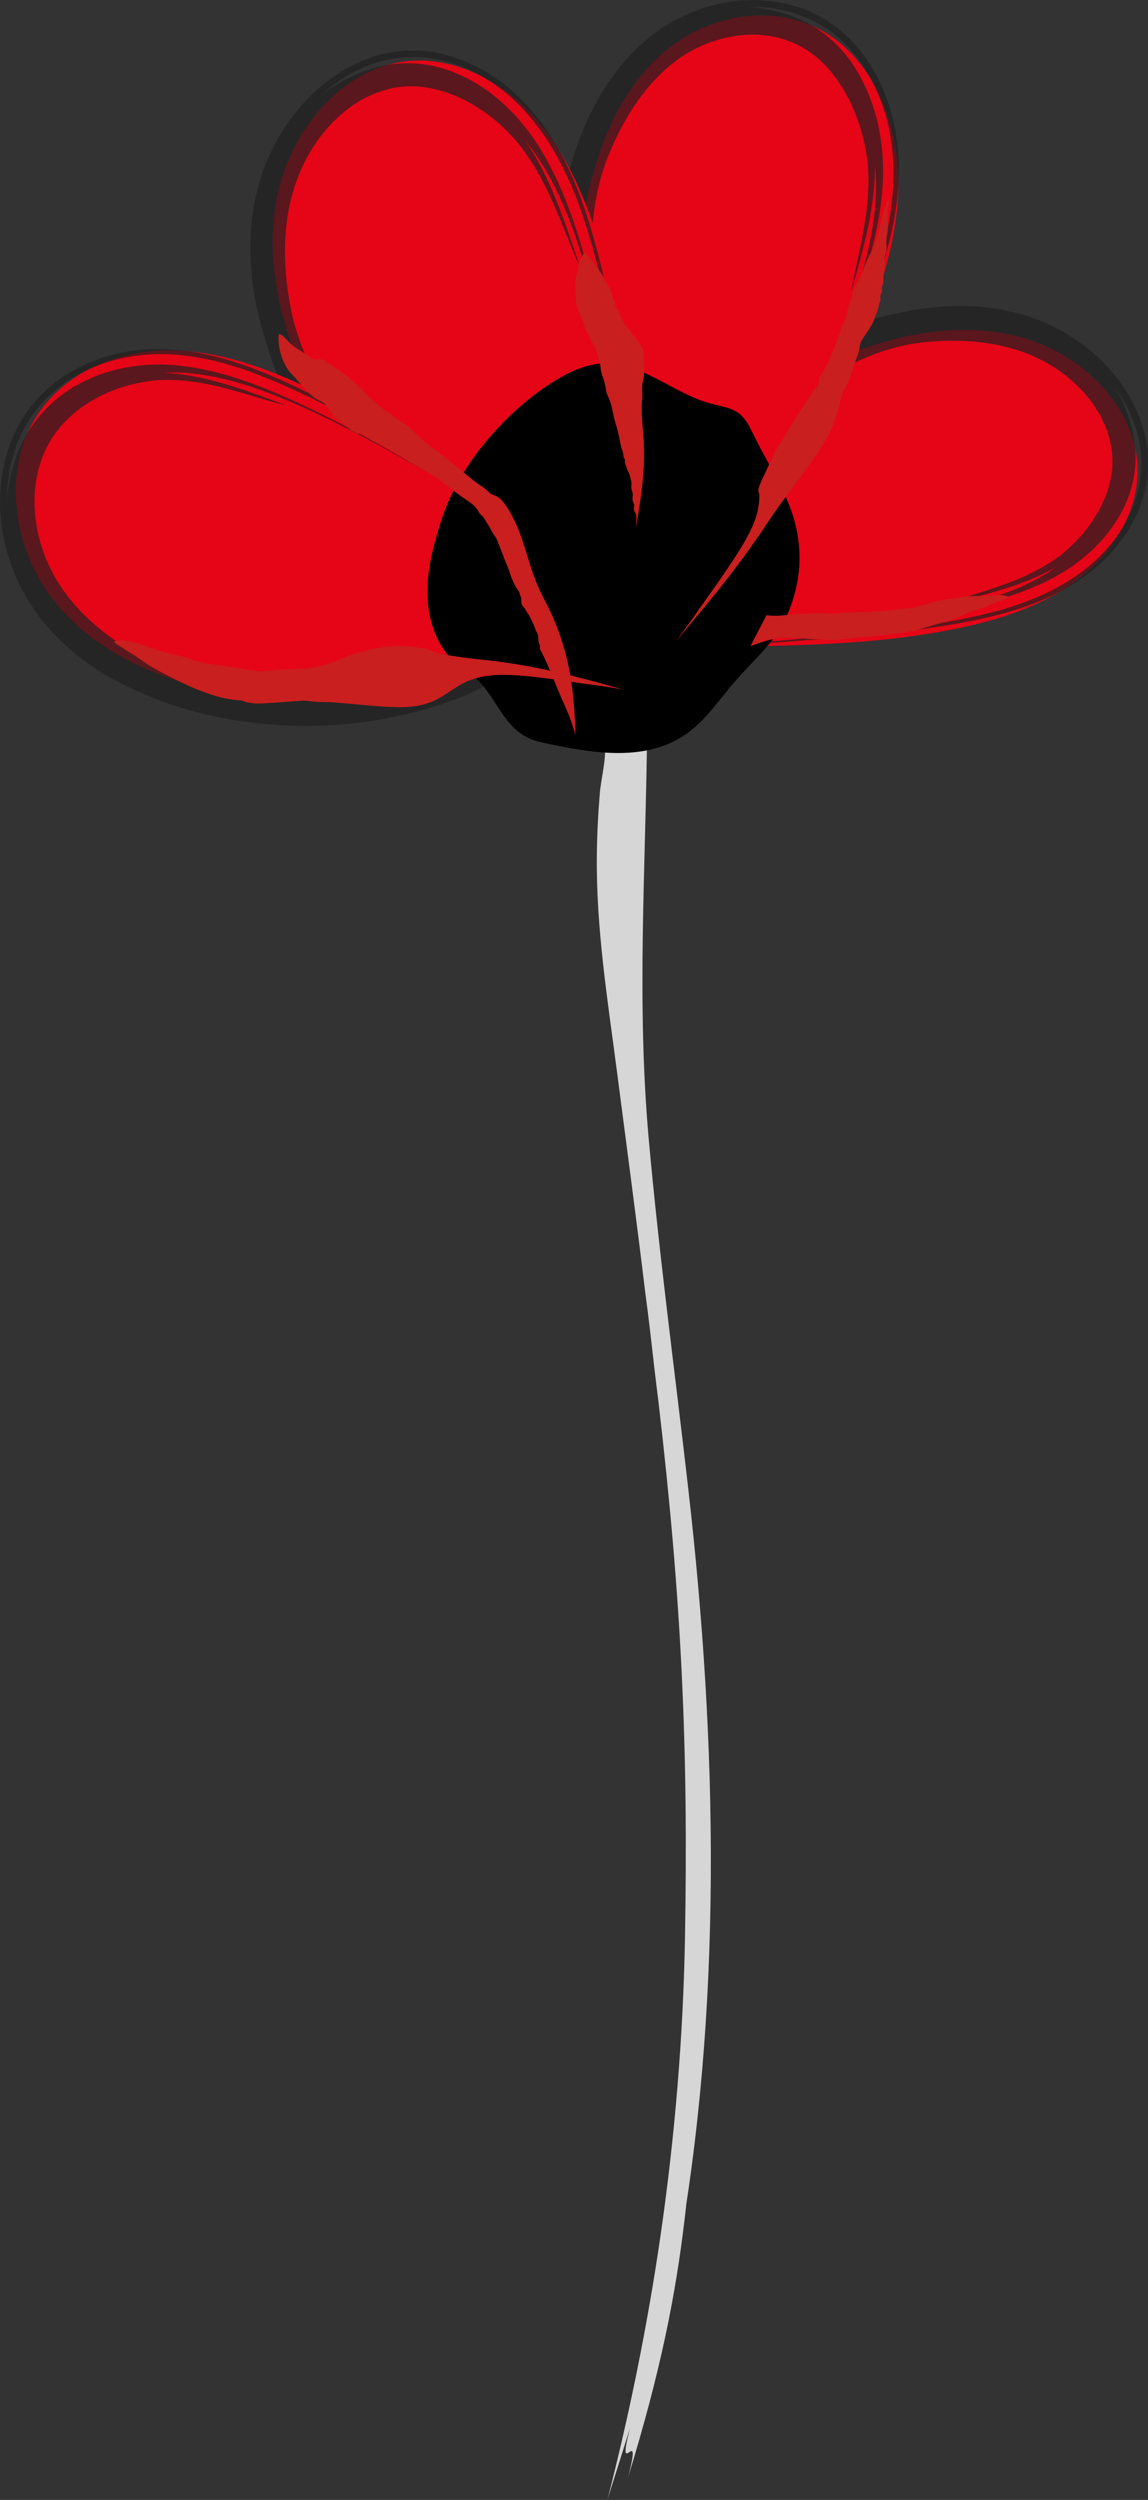 <?xml version="1.0" encoding="UTF-8"?>
<svg xmlns="http://www.w3.org/2000/svg" viewBox="0 0 52.51 114.28">
  <rect x="0" y="0" width="52.51" height="114.28" fill="#333333" stroke="none"/>
  <defs>
    <style>
      .cls-1 {
        fill: #c91f1f;
        mix-blend-mode: multiply;
      }

      .cls-1, .cls-2, .cls-3, .cls-4, .cls-5, .cls-6 {
        stroke-width: 0px;
      }

      .cls-2 {
        fill: none;
        stroke: #202020;
      }

      .cls-7 {
        opacity: .8;
      }

      .cls-8 {
        opacity: .7;
      }

      .cls-9 {
        isolation: isolate;
      }

      .cls-4 {
        fill: #202020;
      }

      .cls-5 {
        fill: #e50516;
      }

      .cls-6 {
        fill: #fff;
      }
    </style>
  </defs>
  <g class="cls-9">
    <g id="Layer_1" data-name="Layer 1">
      <g class="cls-7">
        <path class="cls-6" d="m28.82,110.99c-.68,2.63.59-.41-.08,2.22,2.92-9.51,2.8-13.93,3.48-24.16-.88,7.04-1.76,14.08-2.65,21.11.68-4.52,1.37-9.03,2.05-13.55-.48,3.49-.89,7.01-1.56,10.45-.16.9-.38,1.7-.58,2.53l-.35,1.63c-.03.16-.07.33-.09.48.27-.62,1.21-4.35,1.91-8.3,2.12-11.55,1.87-23.65.53-35.36-.61-5.34-1.33-10.65-1.81-16.01-.56-6.28-.13-12.41-.07-18.67-.04-.06-.08-.12-.1-.25l-.02-.79c-.08-.17-.18-.13-.24-.24-.26-.03-.44-1.18-.69-.95-.07.1-.19,1.65-.36,2.34-.05.16-.11-.23-.19-.4-.06.92-.16.97-.22.58-.02.21-.04.42-.04.43,0-.05-.09-.18-.11-.22.16.65-.13,1.67-.19,2.36-.08.95-.13,1.9-.14,2.85-.04,3.39.5,6.67.93,9.99s.88,6.66,1.28,9.99c.17,1.24.3,2.44.44,3.65.05.45.11.89.16,1.31,1.06,9.05,1.38,15.75,1.22,24.63-.08,4.48-.47,9.07-1.1,13.44-.63,4.37-1.5,8.52-2.44,12.17"/>
      </g>
      <g>
        <path class="cls-5" d="m28.62,25.15c2.17-3.92,5.72-7.08,9.94-8.85,2.58-1.08,5.52-1.64,8.26-.85,2.74.79,5.14,3.18,5.21,5.93.05,2.02-1.12,3.9-2.74,5.12s-3.64,1.86-5.66,2.26c-2.54.51-5.15.68-7.76.75-2.82.07-5.8-.02-8.25-1.45"/>
        <g class="cls-8">
          <g>
            <g>
              <path class="cls-4" d="m31.22,22.42c.29-.32.57-.66.82-.99.55-.7,1.3-.97,1.89-1.6.75-.79,1.77-1.18,2.68-1.81,1.68-1.15,3.64-2.19,5.73-2.38,1.93-.19,3.83.04,5.37.86,1.54.8,2.79,2.23,3.09,3.8.4,1.79-.65,3.74-2.18,4.99-.55.47-1.55,1.02-2.64,1.41-1.08.4-2.23.69-2.9.98,1.86-.46,3.75-.9,5.27-1.78-1.57,1.11-3.6,1.69-5.68,2.09-2.08.41-4.21.62-6.3.84,1.96-.17,3.9-.36,5.8-.67,1.9-.31,3.77-.7,5.43-1.46,1.65-.75,3.09-1.95,3.86-3.61.38-.82.55-1.75.46-2.68-.09-.93-.42-1.87-.92-2.7.66.91,1.13,2.02,1.2,3.21.07,1.18-.31,2.37-.95,3.35-1.3,2.02-3.58,3.13-5.87,3.72-2.32.59-4.72.85-7.03,1.06-2.32.19-4.55.45-6.67.46-.64,0-1.37-.02-1.94-.05,2.18.23,4.39.02,6.69-.16,2.3-.18,4.67-.34,7.03-.74,2.34-.39,4.74-1.01,6.61-2.57.92-.77,1.68-1.76,2.1-2.91.44-1.14.46-2.45.09-3.6-.68-2.13-2.38-3.81-4.44-4.72-2.09-.9-4.43-.95-6.56-.48-1.17.22-2.32.57-3.41,1.03-2.23.93-4.31,2.27-6.05,3.95-.77.74-1.78,1.85-2.48,2.97-.71,1.12-1.1,2.22-.97,2.74.35-.56.65-1.24,1.06-1.72-.09.23-.16.51-.28.77.14-.23.32-.46.43-.69-.09.19-.17.39-.14.5.19-.26.37-.69.47-.92.07-.13.34-.79.5-.92-.21.49-.49,1.08-.58,1.51.1-.14.19-.28.3-.41-.07.21-.27.56-.26.69.23-.35.41-.69.69-1.04.22-.29.44-.52.63-.81-.21.36-.52.81-.59,1.11.14-.13.24-.3.35-.46,0,.03,0,.05,0,.06.05-.07.14-.14.19-.21.02.01.05,0,.05.04l-.03-.03"/>
              <path class="cls-4" d="m29.72,21.99c.27-.36.67-.86.98-1.13"/>
              <path class="cls-2" d="m52.2,20.04s.12.37.15,1.06c.04.68-.07,1.69-.59,2.75-.51,1.06-1.41,2.15-2.65,2.98-1.24.84-2.77,1.42-4.37,1.81-3.22.79-6.74,1.02-9.86,1.25-1.57.11-3.06.14-4.42.02-1.36-.11-2.57-.39-3.55-.67"/>
            </g>
            <path class="cls-2" d="m46.49,27.5s-.49.18-1.36.41c-.86.23-2.11.5-3.59.73-1.48.24-3.18.43-4.95.63-1.77.19-3.58.43-5.37.45"/>
          </g>
        </g>
      </g>
      <g>
        <path class="cls-5" d="m29.01,24.61c-2.22-4.41-3.07-9.55-2.36-14.37.43-2.95,1.5-5.89,3.62-7.77,2.12-1.89,5.44-2.45,7.83-.75,1.76,1.25,2.75,3.49,2.95,5.69.2,2.2-.32,4.37-1.04,6.4-.9,2.55-2.13,4.95-3.45,7.27-1.42,2.51-3.07,5.06-5.59,6.28"/>
        <g class="cls-8">
          <g>
            <g>
              <path class="cls-4" d="m28.1,20.76c-.12-.44-.27-.88-.41-1.29-.31-.88-.17-1.7-.39-2.57-.29-1.11-.11-2.24-.2-3.4-.15-2.14-.08-4.46.77-6.49.78-1.89,1.93-3.54,3.46-4.51,1.52-.96,3.5-1.22,5.02-.51,1.77.78,2.92,2.89,3.27,4.99.15.76.14,1.98-.06,3.17-.18,1.2-.51,2.39-.61,3.14.55-1.92,1.1-3.88,1.07-5.74.21,2.03-.29,4.18-1.01,6.28-.72,2.1-1.65,4.14-2.58,6.13.9-1.85,1.76-3.71,2.47-5.59.72-1.89,1.31-3.79,1.46-5.7.15-1.9-.2-3.85-1.2-5.49-.5-.82-1.19-1.52-2.03-2.02-.85-.49-1.85-.78-2.87-.83,1.18-.05,2.42.26,3.46.92,1.04.67,1.83,1.68,2.34,2.81,1.06,2.27.97,4.91.33,7.31-.65,2.42-1.68,4.73-2.71,6.93-1.07,2.19-2.04,4.34-3.16,6.26-.34.58-.76,1.22-1.1,1.71,1.41-1.82,2.37-3.94,3.46-6.1,1.07-2.16,2.18-4.4,3.05-6.75.86-2.33,1.48-4.86,1.04-7.36-.22-1.24-.67-2.44-1.41-3.47-.74-1.02-1.8-1.86-3.01-2.25-2.22-.74-4.77-.22-6.67,1.23-1.9,1.46-3.07,3.62-3.71,5.79-.39,1.18-.64,2.4-.78,3.62-.31,2.5-.19,5.06.34,7.51.23,1.09.64,2.58,1.22,3.83.56,1.25,1.28,2.24,1.79,2.43-.28-.63-.68-1.29-.88-1.93.15.21.35.44.51.69-.11-.26-.22-.55-.35-.78.11.19.25.37.35.42-.12-.31-.38-.72-.53-.95-.08-.13-.48-.76-.52-.96.31.46.66,1.05.98,1.38-.06-.17-.14-.33-.18-.5.14.18.32.57.44.63-.17-.41-.37-.76-.51-1.2-.13-.36-.21-.68-.35-1.02.18.4.42.93.63,1.16-.04-.2-.12-.39-.2-.57.02.02.04.03.05.03-.03-.08-.05-.2-.08-.29.02,0,.03-.03.06-.02h-.04"/>
              <path class="cls-4" d="m26.93,21.82c-.17-.44-.36-1.07-.44-1.49"/>
              <path class="cls-2" d="m36.97.7s.39.13.99.52c.6.38,1.39,1.08,2.02,2.13.63,1.05,1.12,2.43,1.24,3.99.12,1.56-.11,3.25-.58,4.92-.95,3.35-2.61,6.66-4.08,9.58-.74,1.46-1.51,2.83-2.36,3.98-.84,1.16-1.78,2.08-2.62,2.77"/>
            </g>
            <path class="cls-2" d="m40.51,10.09s-.08.54-.32,1.45c-.23.91-.64,2.18-1.2,3.64-.56,1.46-1.29,3.11-2.06,4.8-.78,1.7-1.53,3.45-2.49,5.06"/>
          </g>
        </g>
      </g>
      <g>
        <path class="cls-5" d="m25.08,28.42c-4.5-2.05-8.31-5.71-10.66-10.23-1.44-2.76-2.35-5.98-1.77-9.08.58-3.1,2.96-5.98,5.95-6.31,2.19-.24,4.37.9,5.87,2.59,1.5,1.69,2.4,3.87,3.04,6.07.81,2.77,1.26,5.65,1.6,8.54.36,3.12.56,6.44-.75,9.28"/>
        <g class="cls-8">
          <g>
            <g>
              <path class="cls-4" d="m21.81,25.83c-.38-.29-.78-.58-1.16-.83-.82-.56-1.21-1.34-1.94-1.95-.93-.78-1.48-1.85-2.25-2.82-1.41-1.77-2.72-3.86-3.16-6.14-.42-2.12-.37-4.25.36-6.07.71-1.8,2.15-3.37,3.88-3.88,1.97-.65,4.29.39,5.82,2.03.58.59,1.29,1.67,1.82,2.85.55,1.18.97,2.43,1.34,3.15-.68-2.02-1.36-4.1-2.48-5.72,1.37,1.67,2.2,3.89,2.84,6.15.65,2.27,1.09,4.61,1.52,6.89-.37-2.15-.77-4.28-1.29-6.36-.53-2.08-1.14-4.11-2.14-5.89-.98-1.77-2.45-3.28-4.35-3.99-.94-.35-1.99-.46-3.01-.26-1.02.2-2.01.67-2.86,1.31.92-.83,2.1-1.47,3.4-1.64,1.3-.18,2.64.13,3.78.77,2.34,1.27,3.77,3.71,4.64,6.19.88,2.51,1.4,5.14,1.86,7.68.43,2.55.93,4.99,1.13,7.33.06.71.1,1.51.11,2.14.06-2.42-.37-4.84-.79-7.36-.42-2.52-.83-5.13-1.5-7.7-.66-2.55-1.58-5.14-3.45-7.08-.93-.95-2.08-1.71-3.38-2.08-1.29-.39-2.73-.3-3.96.22-2.27.96-3.92,3.03-4.67,5.38-.74,2.38-.55,4.93.17,7.23.35,1.26.85,2.49,1.46,3.64,1.23,2.36,2.89,4.53,4.88,6.3.88.79,2.18,1.8,3.47,2.49,1.28.7,2.52,1.05,3.07.9-.65-.34-1.42-.62-1.99-1.03.26.08.57.15.87.26-.26-.14-.54-.31-.8-.42.22.08.44.16.56.13-.3-.19-.79-.35-1.05-.46-.15-.07-.89-.32-1.05-.49.55.21,1.22.48,1.7.55-.16-.1-.33-.19-.48-.3.23.06.63.27.78.25-.41-.23-.8-.4-1.2-.68-.34-.21-.61-.45-.95-.63.41.21.94.52,1.27.58-.16-.14-.35-.24-.54-.35.03,0,.05,0,.06,0-.08-.05-.17-.14-.25-.19,0-.02,0-.05.03-.05l-.03.03"/>
              <path class="cls-4" d="m21.55,27.4c-.42-.27-1-.67-1.33-.98"/>
              <path class="cls-2" d="m17.15,2.77s.4-.17,1.15-.26c.75-.11,1.87-.06,3.08.43,1.21.48,2.48,1.39,3.5,2.7,1.03,1.3,1.8,2.93,2.39,4.67,1.17,3.49,1.78,7.35,2.32,10.77.26,1.72.44,3.36.43,4.86,0,1.5-.2,2.85-.42,3.93"/>
            </g>
            <path class="cls-2" d="m25.91,8.43s.25.53.58,1.47c.34.94.75,2.3,1.15,3.91.4,1.61.78,3.48,1.16,5.41.38,1.94.8,3.92.97,5.88"/>
          </g>
        </g>
      </g>
      <g>
        <path class="cls-5" d="m23.76,29.63c-4.27,2.2-9.23,2.89-13.88,1.94-2.84-.58-5.67-1.85-7.48-4.2-1.81-2.34-2.33-5.92-.68-8.42,1.21-1.83,3.38-2.81,5.5-2.92,2.12-.12,4.22.52,6.17,1.38,2.46,1.07,4.76,2.49,6.99,3.99,2.42,1.63,4.87,3.5,6.03,6.25"/>
        <g class="cls-8">
          <g>
            <g>
              <path class="cls-4" d="m19.91,30.52c-.44.11-.88.24-1.29.39-.89.28-1.7.11-2.57.31-1.11.24-2.23,0-3.39.02-2.13.01-4.45-.24-6.36-1.32-1.78-.99-3.25-2.36-4.03-4.01-.79-1.64-.94-3.63-.25-5.2.76-1.83,2.78-3.04,4.85-3.29.74-.12,1.94-.04,3.11.25,1.17.27,2.33.7,3.08.85-1.87-.71-3.77-1.41-5.6-1.48,2.01-.11,4.12.57,6.14,1.46,2.03.89,3.99,1.99,5.9,3.07-1.77-1.04-3.55-2.05-5.37-2.92-1.82-.87-3.67-1.63-5.56-1.89-1.87-.28-3.83.03-5.44,1.08-.8.52-1.47,1.24-1.96,2.1-.47.86-.76,1.85-.85,2.85,0-1.17.3-2.39.92-3.45.63-1.06,1.62-1.9,2.74-2.42,1.12-.53,2.37-.76,3.61-.73,1.24.04,2.47.32,3.65.73,2.36.84,4.58,2.06,6.69,3.27,2.1,1.25,4.16,2.38,5.97,3.68.55.39,1.15.87,1.61,1.25-1.69-1.56-3.7-2.72-5.77-3.97-2.07-1.25-4.2-2.53-6.47-3.59-2.25-1.05-4.73-1.88-7.26-1.52-1.24.19-2.46.66-3.47,1.43-1.01.77-1.78,1.87-2.16,3.06C-.34,22.74,0,25.2,1.17,27.25c1.19,2.06,3.17,3.54,5.29,4.42,1.14.51,2.35.88,3.56,1.12,2.48.5,5.08.53,7.56.07,1.1-.2,2.62-.58,3.88-1.15,1.27-.55,2.25-1.28,2.44-1.8-.63.29-1.29.69-1.93.89.21-.15.44-.34.69-.51-.26.12-.55.22-.78.35.19-.11.37-.24.42-.35-.31.12-.72.38-.95.53-.14.07-.76.48-.97.51.47-.3,1.06-.64,1.39-.97-.17.06-.33.14-.5.18.18-.14.57-.32.63-.44-.41.17-.76.37-1.2.5-.35.12-.69.2-1.02.34.4-.18.93-.4,1.17-.62-.2.03-.39.12-.57.2.02-.02.03-.04.03-.05-.08.03-.2.04-.29.08,0-.02-.03-.03-.02-.06v.04"/>
              <path class="cls-4" d="m20.96,31.71c-.44.16-1.08.36-1.5.42"/>
              <path class="cls-2" d="m.72,20.12s.13-.38.49-1c.36-.61,1.02-1.43,2.07-2.08,1.04-.65,2.44-1.14,4.01-1.18,1.57-.06,3.24.31,4.87.92,3.26,1.22,6.42,3.15,9.21,4.85,1.4.86,2.69,1.75,3.76,2.7,1.08.94,1.91,1.93,2.55,2.78"/>
            </g>
            <path class="cls-2" d="m9.99,16.72s.53.12,1.42.43c.89.3,2.12.81,3.53,1.5,1.41.68,2.99,1.54,4.61,2.45,1.63.91,3.31,1.81,4.83,2.91"/>
          </g>
        </g>
      </g>
      <path class="cls-3" d="m20.35,23.31c-.05.14-.1.28-.15.42-.35,1.1-.66,2.23-.65,3.38s.37,2.32,1.18,3.08c.42.39.94.66,1.31,1.1.95,1.12,1.18,2.32,2.78,2.66,2.07.43,4.6.95,6.53-.37.91-.62,1.53-1.58,2.26-2.42.62-.72,1.33-1.36,1.89-2.14.65-.91,1.05-2.27,1.07-3.38.03-2.33-1.08-3.71-2.05-5.66-.19-.38-.36-.79-.69-1.06-.36-.29-.84-.34-1.28-.46-1.75-.45-3.23-1.97-5.05-1.84-.76.05-1.47.39-2.13.79-2.07,1.28-4.12,3.54-5.02,5.91Z"/>
      <path class="cls-1" d="m13.8,17.59c.15.17.3.34.47.5.15.14.28.18.44.27.19.11.3.3.42.47.09.12.19.26.31.34.07.05.14.1.2.15.08.06.18.13.25.2.06.06.07.09.14.14.05.03.1.05.15.07s.09.08.14.09c.06.02.12,0,.18.01.1.03.2.12.3.16.13.06.23.16.36.22.07.03.14.05.2.08.15.08.3.17.44.25.26.15.53.3.78.48.21.15.46.26.68.4.11.07.22.13.33.19.13.07.25.15.37.23.22.13.43.32.63.47.22.17.44.34.68.5.2.13.42.28.56.48.04.05.06.11.1.17.05.07.13.11.17.17.09.12.15.26.24.38.09.14.15.29.24.42.07.1.13.17.17.29.1.27.21.53.31.8.09.24.2.46.27.7.05.16.11.3.18.44.03.07.06.13.1.2s.11.14.14.21c.03.08.04.15.07.22.04.1.02.19.03.28.02.12.12.19.18.29.05.09.11.18.17.27.08.13.13.27.2.41.05.1.08.22.13.33.04.07.09.14.09.23,0,.11,0,.2.03.29,0,.03.04.07.04.1.01.06,0,.12.01.18.03.07.07.14.11.21.07.15.14.3.21.45.13.3.26.6.38.91.1.24.19.47.29.7.11.24.22.48.32.73.12.3.22.61.31.92-.02-.96-.09-1.92-.26-2.85-.21-1.15-.59-2.25-1.12-3.25-.23-.44-.43-.88-.59-1.36-.16-.46-.28-.92-.44-1.38-.15-.45-.32-.88-.55-1.28-.17-.29-.4-.71-.73-.82-.12-.04-.21-.08-.3-.18-.16-.17-.4-.3-.6-.45-.56-.45-1.11-.9-1.67-1.35-.25-.19-.51-.36-.74-.57s-.46-.45-.71-.66c-.1-.08-.21-.11-.31-.18s-.2-.16-.29-.23c-.22-.17-.49-.31-.69-.5-.24-.23-.51-.42-.72-.68-.1-.12-.21-.21-.34-.31-.16-.12-.27-.28-.43-.39-.22-.15-.44-.33-.68-.46-.16-.09-.32-.25-.5-.27-.1,0-.21.03-.31,0-.08-.02-.16-.12-.24-.17-.16-.09-.32-.19-.48-.29s-.29-.21-.42-.34-.26-.3-.43-.36c-.05.13-.03.38-.01.52.02.15.06.34.11.48.1.31.25.62.48.85.15.16.3.33.44.49Z"/>
      <path class="cls-1" d="m27.23,12.14c-.07-.1-.09-.21-.19-.3-.04-.04-.07-.07-.11-.11-.02-.03-.09-.14-.1-.15-.13-.1-.21.16-.27.27-.02.03-.08.12-.09.16-.02.07,0,.14,0,.21-.03.16-.1.31-.13.46-.06.3,0,.68,0,.99s.16.64.28.93c.06.14.1.27.15.4.06.16.15.3.22.46.06.14.15.27.22.4.07.14.1.32.14.47.04.13.1.26.11.4.02.17.04.33.11.5.07.18.11.36.14.55.02.18.12.38.19.56.12.32.14.65.25.99s.19.75.26,1.1c.01.06.06.16.08.23.02.09.02.18.04.26,0,.03.04.03.05.07.01.05,0,.1,0,.15.01.06.05.14.07.21.04.14.14.28.17.45.02.08.05.17.06.25.02.09-.02.19,0,.28.02.11.06.16.06.28,0,.08-.02.2,0,.28s.06.13.07.21c0,.08-.03.18,0,.25.02.07.06.07.08.15.04.18,0,.42,0,.6.13-.71.24-1.41.31-2.11.08-.85.08-1.68,0-2.43-.03-.33-.05-.66-.05-1.02,0-.14.03-.27.03-.41,0-.22-.03-.45.02-.67.02-.08.04-.14.05-.22.02-.26,0-.54,0-.8,0-.18.01-.33-.06-.5-.06-.14-.14-.25-.23-.37-.2-.27-.44-.53-.62-.81-.06-.1-.12-.22-.17-.32-.03-.06-.06-.14-.08-.19-.03-.08-.09-.15-.12-.22s-.03-.15-.06-.23c-.02-.05-.06-.11-.07-.16-.04-.15-.06-.31-.14-.44-.14-.24-.26-.48-.4-.71-.06-.09-.13-.17-.2-.26-.02-.02-.03-.04-.04-.06Z"/>
      <path class="cls-1" d="m38.63,14.67c-.07.15-.14.31-.18.45s-.13.3-.17.45c-.1.31-.24.64-.38.95-.08.17-.18.34-.27.51-.06.1-.14.2-.17.32,0,.04,0,.09,0,.13-.04.15-.18.29-.26.42-.11.17-.23.33-.35.51-.33.5-.65,1-.95,1.52-.15.25-.31.49-.46.74-.06.1-.09.22-.14.32-.06.12-.13.24-.18.37-.09.2-.19.4-.28.6-.06.15-.15.31-.15.47,0,.06.02.11.04.17.01.05,0,.09,0,.14,0,.2-.03.4-.07.59-.08.38-.26.85-.63,1.48-.43.73-1.01,1.57-1.61,2.41-.15.21-.29.42-.44.62-.15.22-.29.43-.45.64-.19.26-.39.53-.59.8.69-.81,1.37-1.62,2.01-2.42.78-.99,1.49-1.95,2.08-2.85.26-.39.53-.78.84-1.2.29-.4.6-.81.89-1.2.29-.39.56-.78.79-1.13.24-.38.42-.72.53-.99.12-.3.22-.6.3-.91.06-.22.1-.47.19-.68s.22-.38.29-.6c.09-.25.17-.5.25-.74.08-.25.19-.45.21-.7s.22-.48.36-.7c.08-.12.16-.26.23-.38.06-.1.08-.21.12-.31.04-.11.09-.2.12-.31.03-.09.05-.16.06-.25.02-.08.05-.11.06-.18s-.02-.15,0-.22c.01-.06.05-.09.07-.15.02-.08-.02-.17,0-.25,0-.07.05-.1.06-.16.03-.15-.02-.31.02-.46s.05-.27.05-.43c0-.1,0-.21,0-.31,0-.09.05-.15.07-.24.03-.15,0-.34,0-.49,0-.17.04-.28.06-.43.02-.16,0-.34,0-.5s0-.33,0-.49.08-.32.06-.47c-.11.09-.19.39-.23.53-.08.26-.14.51-.2.77-.05.21-.12.44-.2.65s-.16.43-.27.62c-.19.32-.28.72-.46,1.05-.08.15-.19.3-.26.46-.06.13-.04.27-.08.41-.02.09-.07.17-.11.25-.1.25-.08.52-.21.77-.01.02-.02.05-.04.07Z"/>
      <path class="cls-1" d="m11.57,32.16c.13,0,.25,0,.39,0,.49-.03.98-.06,1.47-.1.21-.01.44-.05.65-.02.39.07.79.04,1.19.07.46.04.91.07,1.37.12.91.08,1.8.15,2.43.04.59-.1.96-.31,1.29-.52.33-.21.63-.44,1.05-.62.41-.17.94-.29,1.68-.28.86.01,1.88.15,2.9.3.25.04.51.07.76.11.26.03.52.06.78.1.32.05.65.1.99.17-1.02-.3-2.04-.57-3.04-.8-1.23-.28-2.41-.48-3.48-.58-.47-.05-.95-.11-1.46-.19-.11-.02-.24-.06-.35-.06-.02,0-.03.01-.04,0-.06,0-.1-.04-.15-.06-.13-.04-.26-.1-.39-.14-.12-.04-.23-.06-.35-.07-.13-.01-.25-.06-.38-.08-.2-.02-.4,0-.6-.02-.18-.01-.38.02-.56.03-.51.03-.98.21-1.48.32-.08.02-.15.06-.23.08-.07.02-.13.04-.19.07-.11.05-.22.1-.33.14-.13.06-.27.11-.41.15-.04.01-.08.01-.12.03-.03.01-.06.04-.09.05-.08.03-.17.03-.25.05-.57.17-1.17.12-1.77.16-.36.02-.76.1-1.12.06-.46-.05-.91-.15-1.37-.21-.42-.05-.84-.11-1.25-.21-.22-.05-.43-.14-.65-.21-.2-.06-.41-.09-.61-.14-.3-.08-.61-.17-.91-.27s-.61-.22-.92-.28c-.24-.05-.55-.12-.8-.03.03.11.26.21.35.27.12.08.25.17.39.25.36.21.67.48,1.04.68.98.55,2.03,1.08,3.1,1.36.3.08.59.11.9.14.12.01.24.08.37.1.08.01.16.02.24.03Z"/>
      <path class="cls-1" d="m35.06,28.12c.39.06.72.02,1.12-.03.33-.04.68-.03,1.01-.05.38-.03.76.04,1.14,0,.54-.06,1.09-.05,1.63-.08.47-.02.93-.09,1.4-.13s.9-.19,1.33-.31.91-.15,1.36-.23c.39-.07.82-.02,1.21-.05.24-.02.62-.09.85.04-.03.12-.25.15-.36.19-.22.07-.4.15-.61.24-.37.16-.76.23-1.12.41-.66.32-1.38.45-2.07.68-.2.07-.4.07-.61.11-.25.05-.51.06-.76.1-.47.08-.95.1-1.43.14-.51.05-1.06.15-1.57.08-.23-.03-.43,0-.67-.03-.25-.04-.49-.01-.74-.04-.64-.07-1.25.17-1.84.37"/>
    </g>
  </g>
</svg>